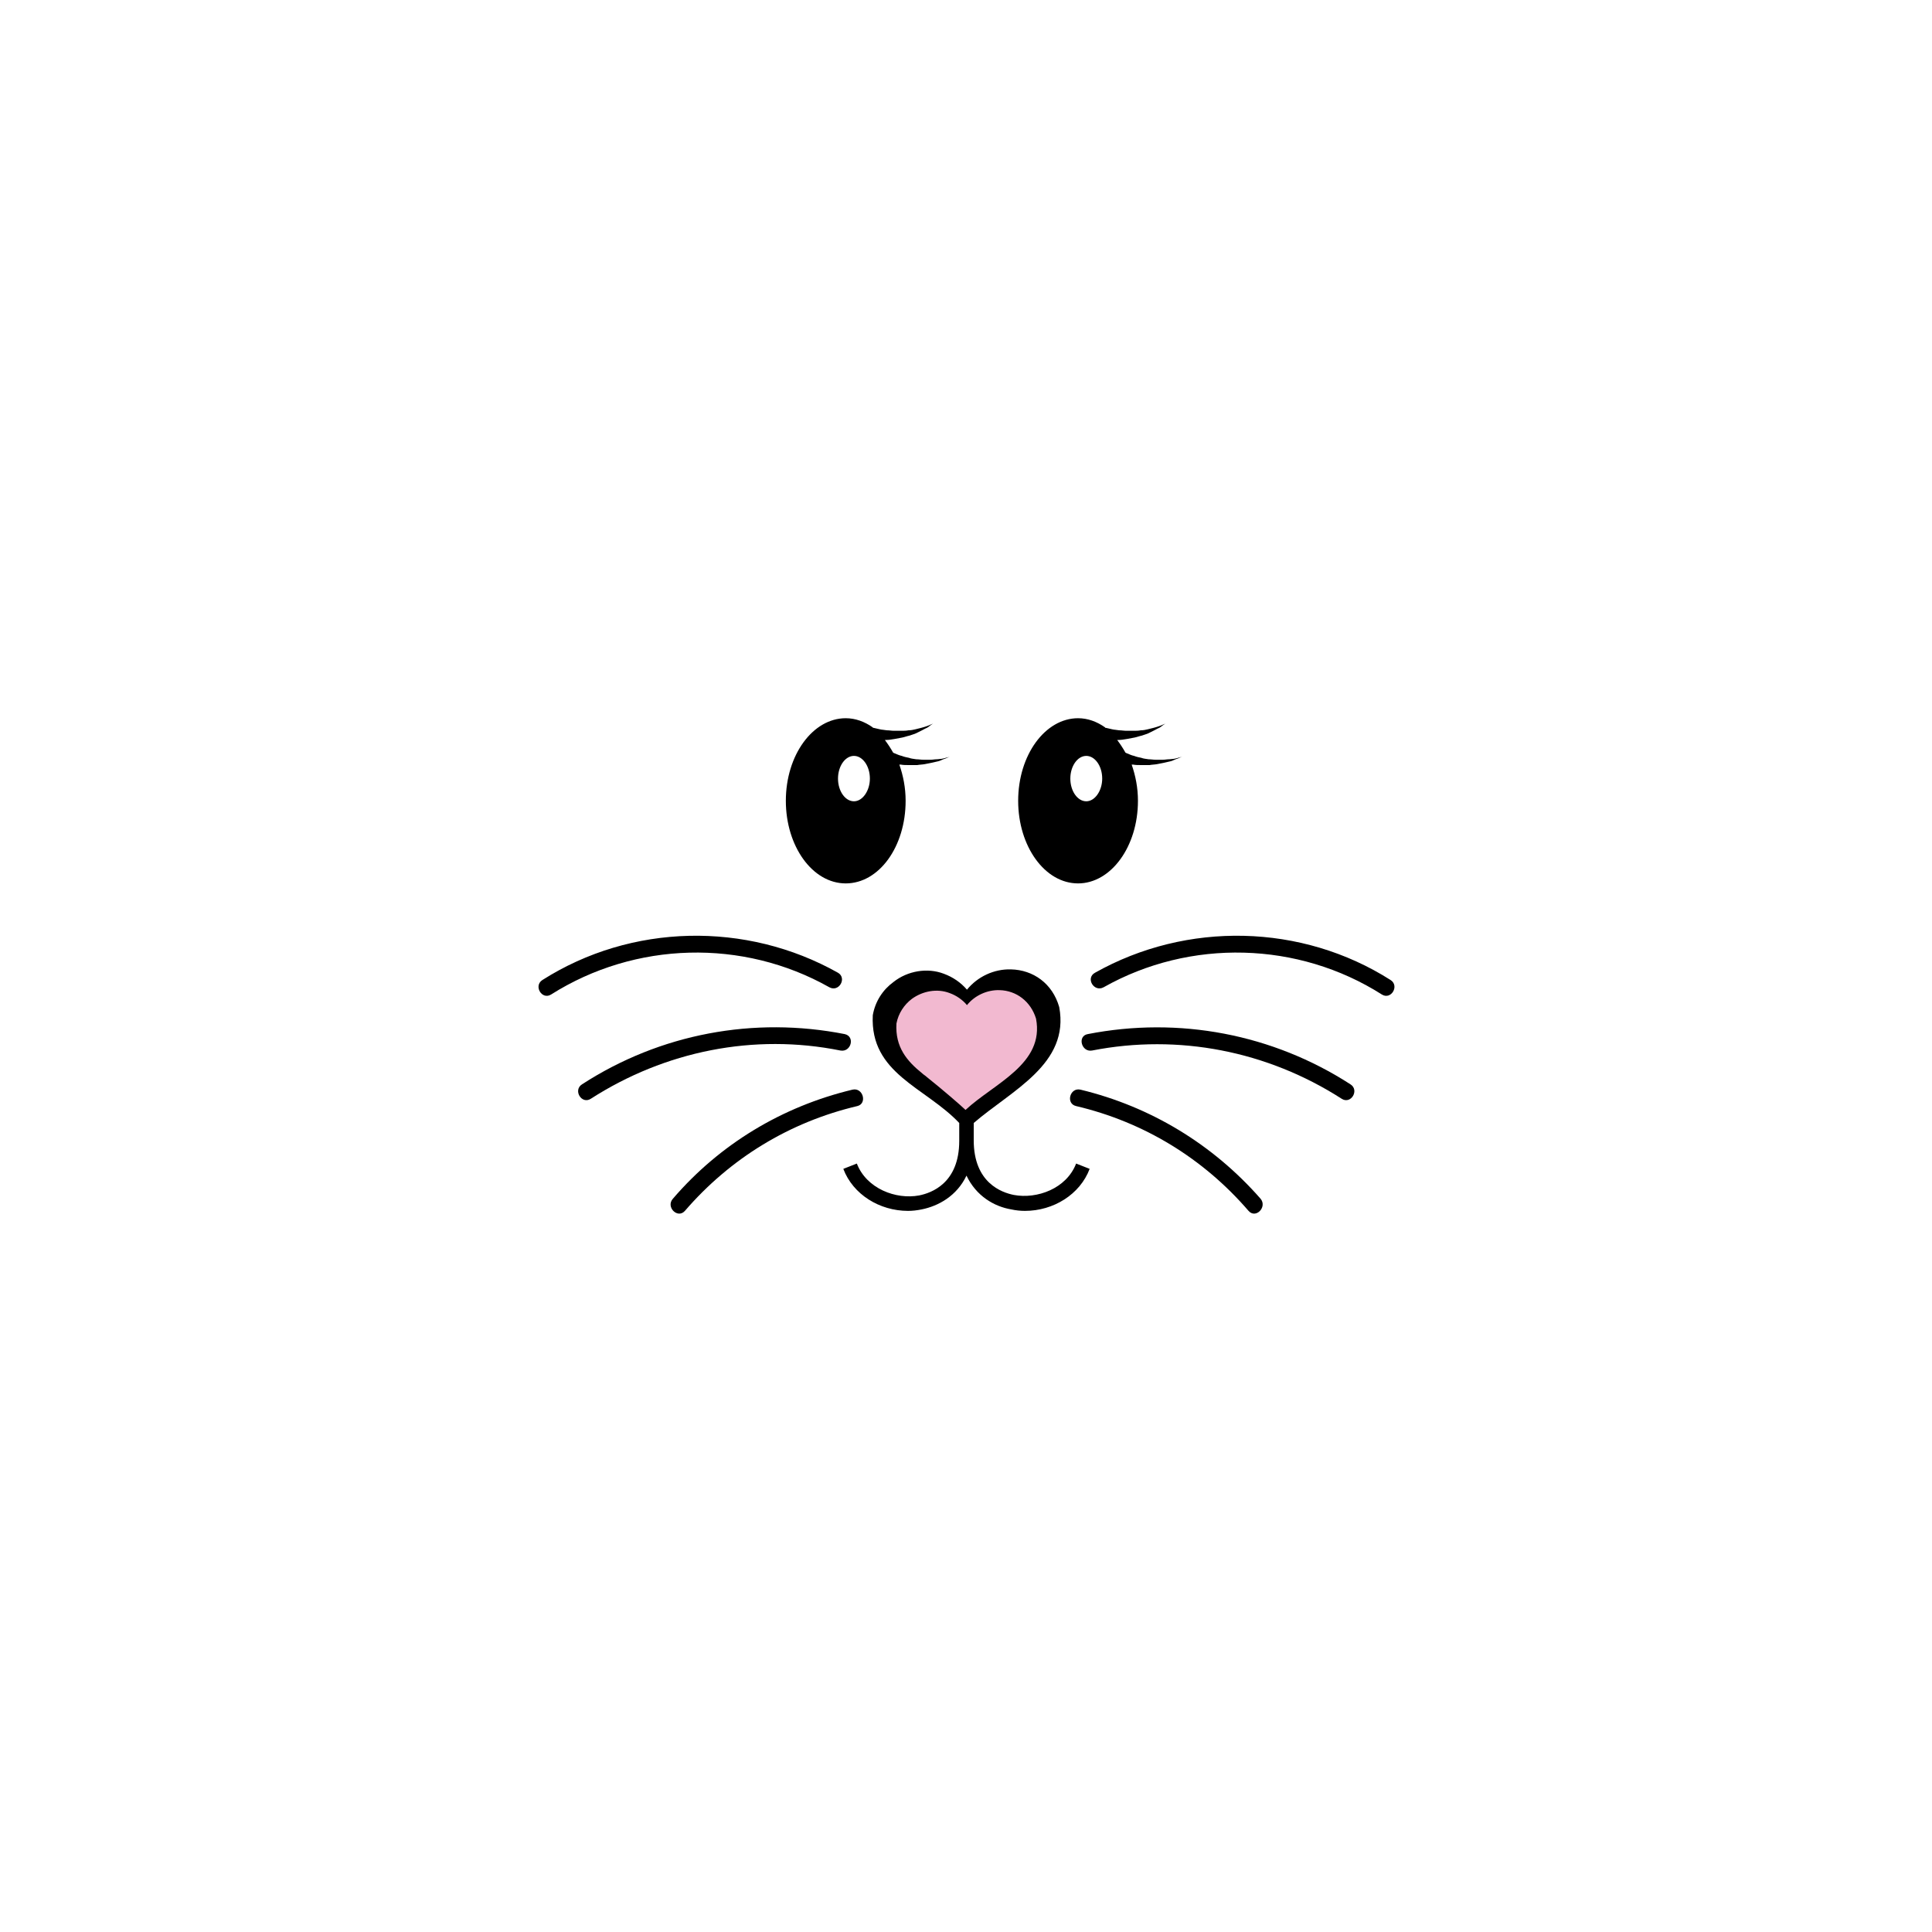 <?xml version="1.0" encoding="utf-8"?>
<!-- Generator: Adobe Illustrator 19.0.0, SVG Export Plug-In . SVG Version: 6.00 Build 0)  -->
<svg version="1.1" id="Layer_1" xmlns="http://www.w3.org/2000/svg" xmlns:xlink="http://www.w3.org/1999/xlink" x="0px" y="0px"
	 viewBox="0 0 400 400" style="enable-background:new 0 0 400 400;" xml:space="preserve">
<style type="text/css">
	.st0{fill:#F2B9D0;}
</style>
<g id="XMLID_4_">
	<path id="XMLID_42_" d="M209.9,247.4c-2.5-0.5-8.3-2.5-8.3-11.3v-3.6c7.9-6.8,19.9-12.2,17.7-24c-1.4-4.9-5.4-7.7-10-7.8l0,0
		c-3.5-0.1-6.9,1.5-9.1,4.2c-1.3-1.5-2.9-2.6-4.8-3.3c-3.4-1.3-7.5-0.6-10.4,1.7c-2.2,1.6-3.8,4-4.3,6.9
		c-0.6,12.1,10.9,14.9,17.9,22.3v3.7c0,8.8-5.8,10.8-8.3,11.3c-4.8,0.9-10.9-1.4-12.9-6.6l-2.8,1.1c2,5.3,7.5,8.7,13.4,8.7
		c0.9,0,1.8-0.1,2.8-0.3c3.5-0.7,7.3-2.8,9.3-7c2,4.2,5.7,6.4,9.3,7c0.9,0.2,1.9,0.3,2.8,0.3c5.9,0,11.4-3.4,13.4-8.7l-2.8-1.1
		C220.8,246.1,214.7,248.3,209.9,247.4z"/>
	<path id="XMLID_43_" d="M287.9,202.9c-18.4-11.7-42.2-12.2-61.2-1.5c-2,1.1-0.2,4.1,1.8,3c17.9-10.1,40.3-9.5,57.6,1.5
		C288,207.1,289.8,204.1,287.9,202.9z"/>
	<path id="XMLID_45_" d="M279.6,224.5c-16.1-10.4-35.5-14.1-54.4-10.4c-2.2,0.4-1.3,3.8,0.9,3.4c17.9-3.5,36.3,0.1,51.7,10
		C279.7,228.7,281.5,225.7,279.6,224.5z"/>
	<path id="XMLID_46_" d="M223.7,225.6c-2.2-0.5-3.1,2.9-0.9,3.4c14,3.3,26.3,10.8,35.7,21.7c1.5,1.7,3.9-0.8,2.5-2.5
		C251.1,236.9,238.2,229.1,223.7,225.6z"/>
	<path id="XMLID_47_" d="M171.7,204.4c2,1.1,3.7-1.9,1.8-3c-19-10.7-42.8-10.2-61.2,1.5c-1.9,1.2-0.1,4.2,1.8,3
		C131.5,194.9,153.8,194.3,171.7,204.4z"/>
	<path id="XMLID_48_" d="M174,217.5c2.2,0.4,3.1-2.9,0.9-3.4c-18.8-3.7-38.2-0.1-54.4,10.4c-1.9,1.2-0.1,4.2,1.8,3
		C137.7,217.6,156.1,213.9,174,217.5z"/>
	<path id="XMLID_49_" d="M176.5,225.6c-14.6,3.5-27.5,11.3-37.2,22.6c-1.5,1.7,1,4.2,2.5,2.5c9.4-10.9,21.7-18.4,35.7-21.7
		C179.6,228.5,178.7,225.1,176.5,225.6z"/>
	<path id="XMLID_24_" class="st0" d="M214.5,210.9c-1.1-3.6-4.1-5.8-7.5-5.9l0,0c-2.6-0.1-5.2,1.1-6.8,3.1c-0.9-1.1-2.2-2-3.6-2.5
		c-2.6-1-5.6-0.4-7.8,1.2c-1.6,1.2-2.8,3-3.2,5.1c-0.3,4.9,2.2,7.8,5.3,10.3l0,0c0,0,0,0,0,0c0.3,0.3,0.7,0.5,1,0.8
		c2.9,2.3,7.2,6,8,6.8C205.8,224.3,216.3,220.3,214.5,210.9z"/>
	<path id="XMLID_20_" d="M195.8,156.9c-0.2,0.1-0.5,0.1-0.8,0.2c-0.3,0-0.7,0.1-1.1,0.1c-0.4,0-0.8,0.1-1.3,0.1c-0.4,0-0.9,0-1.4,0
		c-0.5,0-1-0.1-1.5-0.1c-0.5-0.1-1-0.1-1.5-0.3c-0.5-0.1-1-0.2-1.5-0.4c-0.5-0.1-0.9-0.3-1.4-0.5c-0.2-0.1-0.3-0.1-0.4-0.2
		c-0.5-0.9-1.1-1.8-1.7-2.6c0.1,0,0.2,0,0.3,0c0.5,0,1.1-0.1,1.7-0.2c0.5-0.1,1.1-0.2,1.6-0.3c0.5-0.1,1-0.3,1.5-0.4
		c0.5-0.2,1-0.3,1.4-0.5c0.4-0.2,0.8-0.4,1.2-0.6c0.4-0.2,0.7-0.4,1-0.5c0.3-0.2,0.5-0.3,0.7-0.5c0.4-0.3,0.6-0.4,0.6-0.4
		s-0.2,0.1-0.7,0.3c-0.2,0.1-0.5,0.2-0.8,0.3c-0.3,0.1-0.6,0.2-1,0.3c-0.4,0.1-0.8,0.2-1.2,0.3c-0.4,0.1-0.9,0.2-1.4,0.2
		c-0.5,0.1-1,0.1-1.5,0.1c-0.5,0-1,0-1.5,0c-0.5,0-1-0.1-1.5-0.1c-0.5-0.1-1-0.1-1.4-0.2c-0.5-0.1-0.9-0.2-1.3-0.3
		c-0.1,0-0.2,0-0.2-0.1c-1.7-1.2-3.6-1.9-5.6-1.9c-6.8,0-12.4,7.6-12.4,17.1c0,9.4,5.5,17.1,12.4,17.1s12.4-7.6,12.4-17.1
		c0-2.7-0.5-5.2-1.3-7.5c0.1,0,0.2,0,0.3,0c0.5,0.1,1.1,0.1,1.7,0.1c0.6,0,1.1,0,1.7,0c0.5-0.1,1.1-0.1,1.6-0.2
		c0.5-0.1,1-0.2,1.5-0.3c0.5-0.1,0.9-0.2,1.3-0.3c0.4-0.1,0.7-0.3,1-0.4c0.3-0.1,0.6-0.2,0.8-0.3c0.4-0.2,0.7-0.3,0.7-0.3
		S196.3,156.8,195.8,156.9z M176.8,165.9c-1.8,0-3.3-2.1-3.3-4.7c0-2.6,1.5-4.7,3.3-4.7s3.3,2.1,3.3,4.7
		C180.1,163.7,178.6,165.9,176.8,165.9z"/>
	<path id="XMLID_18_" d="M243.9,156.9c-0.2,0.1-0.5,0.1-0.8,0.2c-0.3,0-0.7,0.1-1.1,0.1c-0.4,0-0.8,0.1-1.3,0.1c-0.4,0-0.9,0-1.4,0
		c-0.5,0-1-0.1-1.5-0.1c-0.5-0.1-1-0.1-1.5-0.3c-0.5-0.1-1-0.2-1.5-0.4c-0.5-0.1-0.9-0.3-1.4-0.5c-0.2-0.1-0.3-0.1-0.4-0.2
		c-0.5-0.9-1.1-1.8-1.7-2.6c0.1,0,0.2,0,0.3,0c0.5,0,1.1-0.1,1.7-0.2c0.5-0.1,1.1-0.2,1.6-0.3c0.5-0.1,1-0.3,1.5-0.4
		c0.5-0.2,1-0.3,1.4-0.5c0.4-0.2,0.8-0.4,1.2-0.6c0.4-0.2,0.7-0.4,1-0.5c0.3-0.2,0.5-0.3,0.7-0.5c0.4-0.3,0.6-0.4,0.6-0.4
		s-0.2,0.1-0.7,0.3c-0.2,0.1-0.5,0.2-0.8,0.3c-0.3,0.1-0.6,0.2-1,0.3c-0.4,0.1-0.8,0.2-1.2,0.3c-0.4,0.1-0.9,0.2-1.4,0.2
		c-0.5,0.1-1,0.1-1.5,0.1c-0.5,0-1,0-1.5,0c-0.5,0-1-0.1-1.5-0.1c-0.5-0.1-1-0.1-1.4-0.2c-0.5-0.1-0.9-0.2-1.3-0.3
		c-0.1,0-0.2,0-0.2-0.1c-1.7-1.2-3.6-1.9-5.6-1.9c-6.8,0-12.4,7.6-12.4,17.1c0,9.4,5.5,17.1,12.4,17.1c6.8,0,12.4-7.6,12.4-17.1
		c0-2.7-0.5-5.2-1.3-7.5c0.1,0,0.2,0,0.3,0c0.5,0.1,1.1,0.1,1.7,0.1c0.6,0,1.1,0,1.7,0c0.5-0.1,1.1-0.1,1.6-0.2
		c0.5-0.1,1-0.2,1.5-0.3c0.5-0.1,0.9-0.2,1.3-0.3c0.4-0.1,0.7-0.3,1-0.4c0.3-0.1,0.6-0.2,0.8-0.3c0.4-0.2,0.7-0.3,0.7-0.3
		S244.4,156.8,243.9,156.9z M224.9,165.9c-1.8,0-3.3-2.1-3.3-4.7c0-2.6,1.5-4.7,3.3-4.7c1.8,0,3.3,2.1,3.3,4.7
		C228.2,163.7,226.7,165.9,224.9,165.9z"/>
</g>
</svg>
